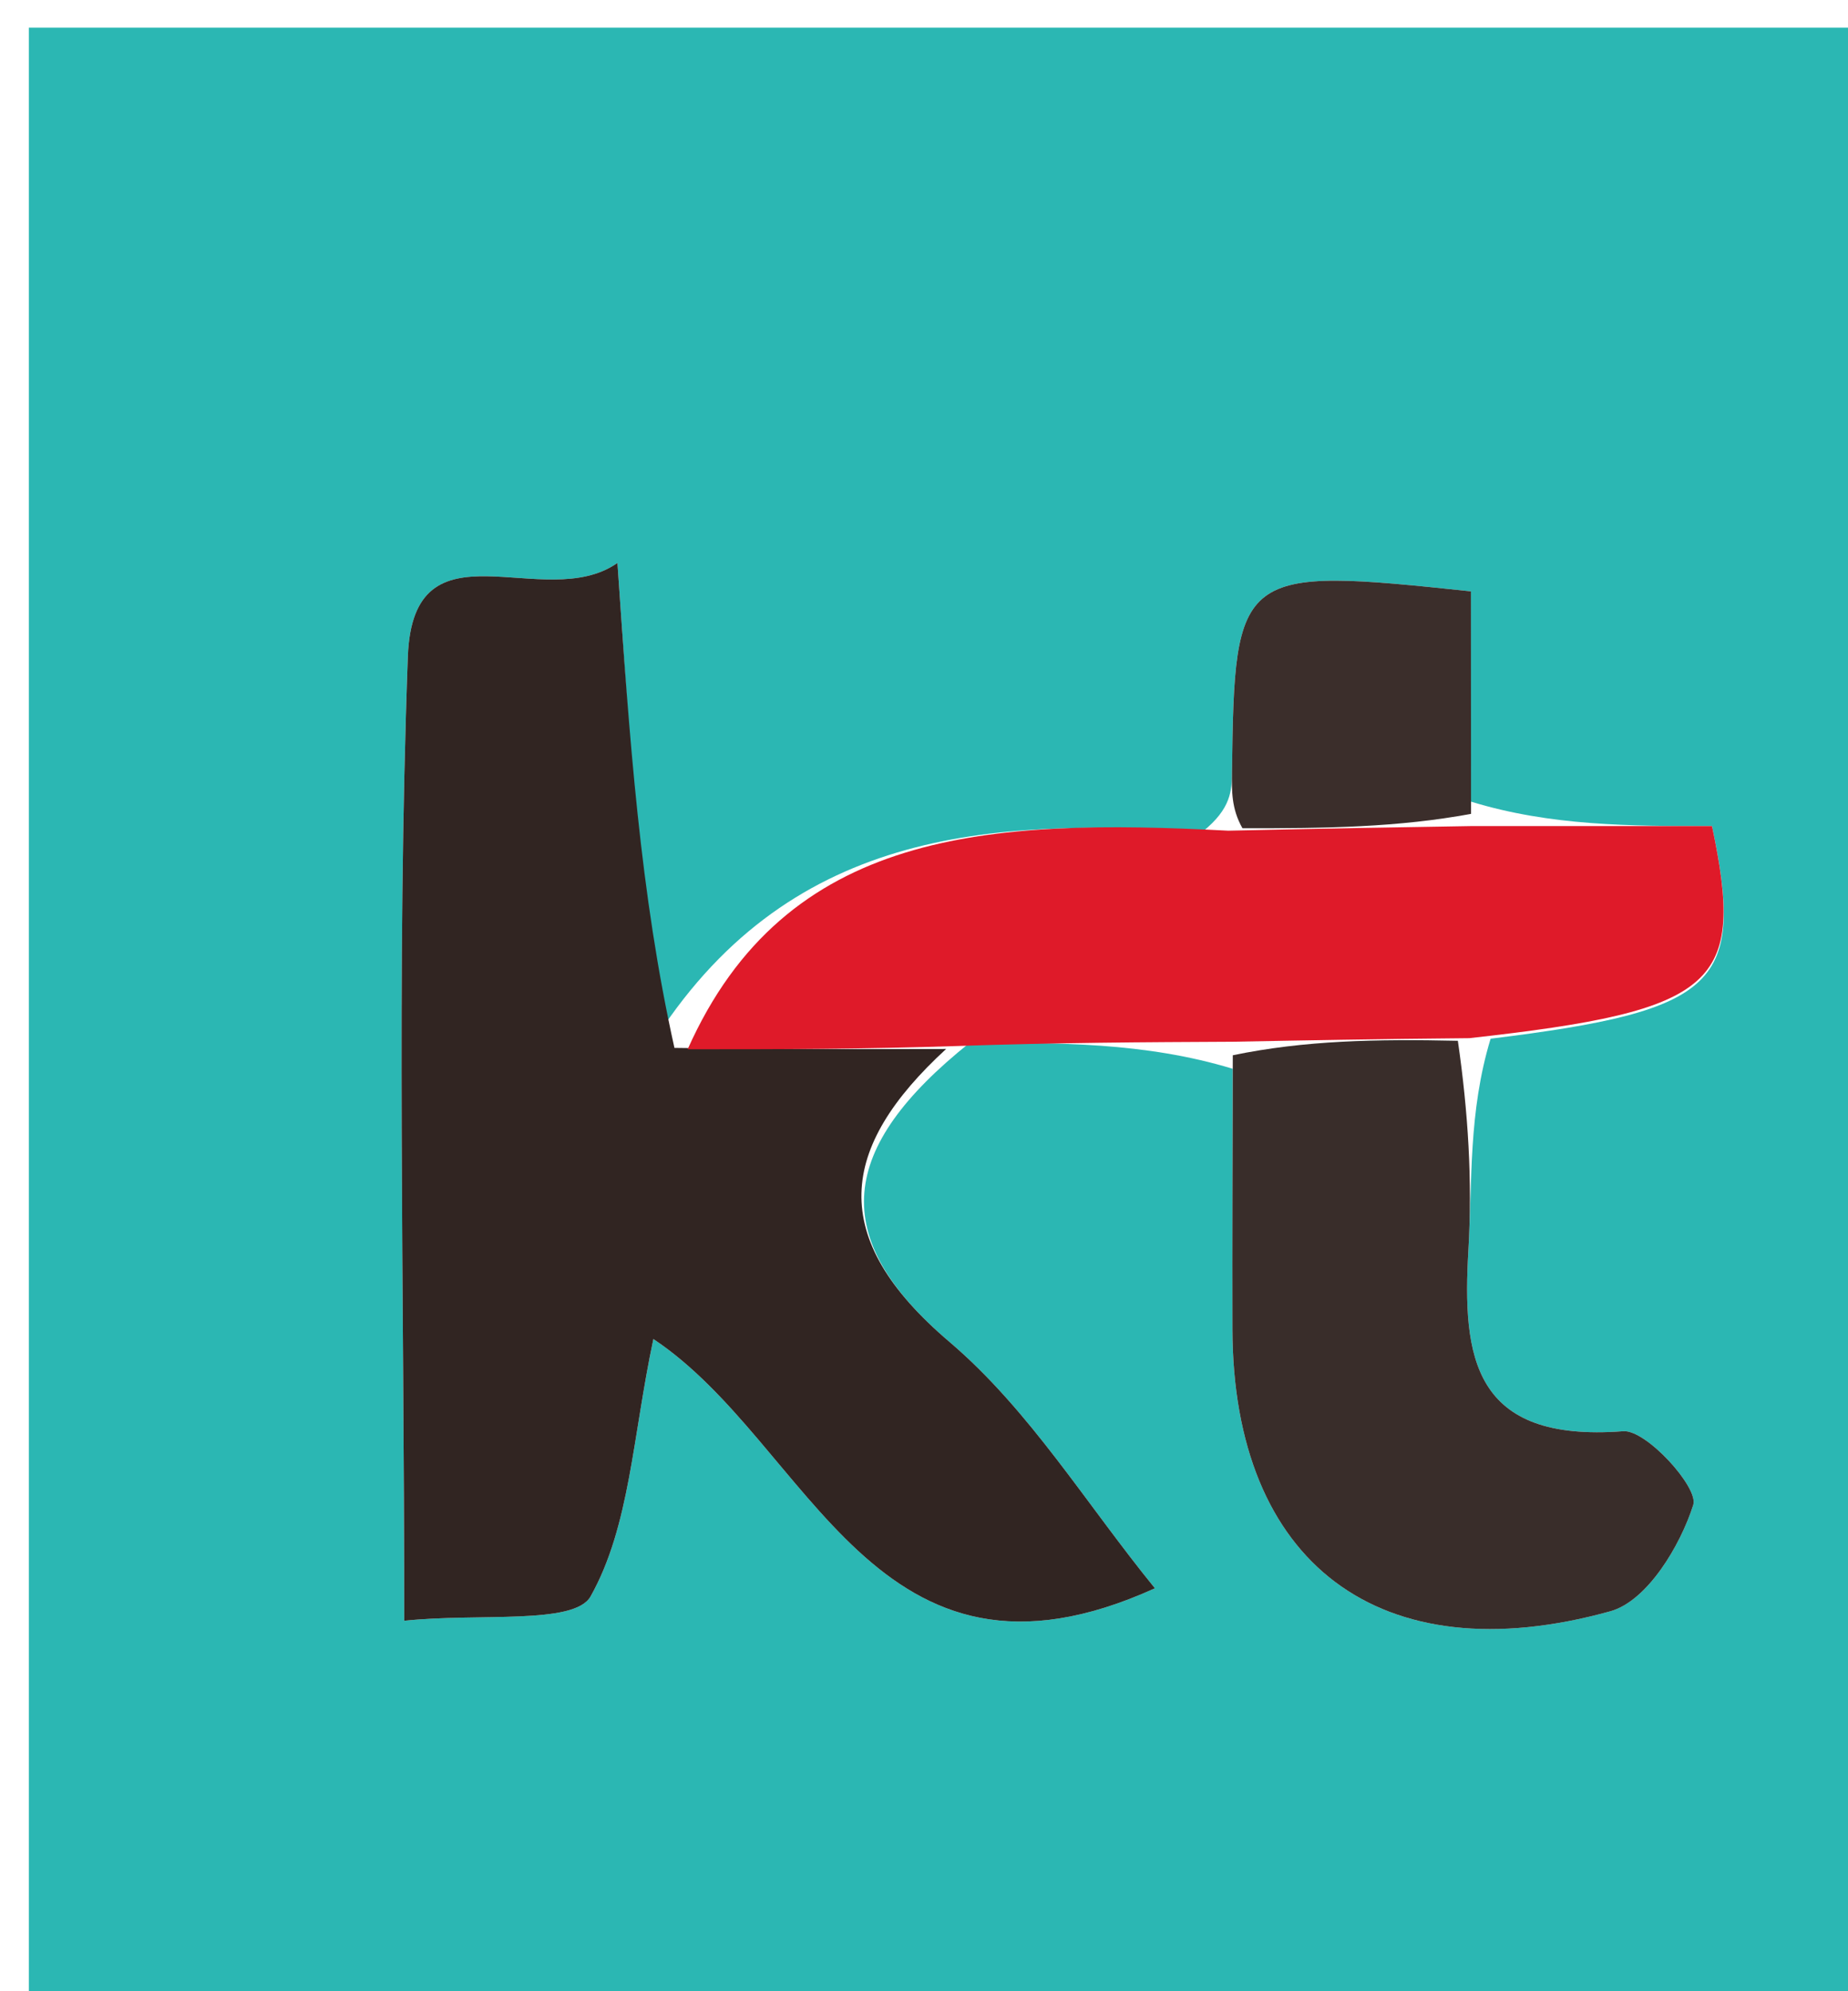 <svg width="220" height="237" viewBox="0 0 220 237" fill="none" xmlns="http://www.w3.org/2000/svg">
<g clip-path="url(#clip0_60_2)">
<path d="M134.063 240.292C89.375 240.292 46.406 240.292 3.438 240.292C3.438 161.292 3.438 82.292 3.438 3.292C76.771 3.292 150.104 3.292 223.437 3.292C223.437 82.292 223.437 161.292 223.437 240.292C194.219 240.292 165 240.292 134.063 240.292ZM177.453 123.634C204.637 120.279 207.763 117.152 203.811 98.326C194.11 98.326 184.624 98.326 175.113 95.417C175.113 86.973 175.113 78.529 175.113 70.388C147.375 67.446 146.964 67.792 146.665 91.927C146.638 94.088 146.579 96.25 143.157 98.999C117.688 97.389 93.536 98.698 77.443 124.544C76.196 106.315 74.948 88.086 73.505 67.007C64.754 73.133 49.168 61.389 48.553 78.168C47.177 115.699 48.122 153.309 48.122 192.914C56.969 191.971 68.387 193.439 70.307 190.018C75 181.659 75.3 171.038 77.783 159.383C96.562 171.874 104.075 204.208 137.491 189.049C129.319 179.024 122.587 167.854 113.032 159.724C98.415 147.285 99.839 136.613 115.401 124.149C125.857 124.098 136.313 124.047 146.753 127.214C146.739 137.551 146.691 147.888 146.718 158.224C146.793 185.995 164.202 199.425 191.712 191.783C196.097 190.566 200.04 183.981 201.58 179.12C202.238 177.045 195.964 170.148 193.248 170.355C175.325 171.72 174.066 161.531 174.813 148.731C175.288 140.6 174.79 132.417 177.453 123.634Z" fill="#2BB7B3"/>
<path d="M112.634 124.857C99.839 136.613 98.414 147.285 113.032 159.724C122.587 167.854 129.319 179.025 137.491 189.049C104.075 204.208 96.562 171.874 77.783 159.383C75.3 171.038 75 181.659 70.307 190.018C68.387 193.439 56.969 191.972 48.122 192.914C48.122 153.309 47.177 115.7 48.553 78.168C49.168 61.389 64.754 73.133 73.505 67.007C74.948 88.086 76.196 106.315 80.29 124.729C92.968 124.894 102.801 124.875 112.634 124.857Z" fill="#312522"/>
<path d="M114.017 124.503C102.801 124.875 92.969 124.894 81.864 124.89C93.536 98.698 117.688 97.389 146.222 98.875C157.904 98.609 166.521 98.468 175.138 98.326C184.624 98.326 194.11 98.326 203.811 98.326C207.763 117.152 204.637 120.279 174.916 123.571C163.843 123.67 155.306 123.833 146.77 123.996C136.313 124.047 125.857 124.098 114.017 124.503Z" fill="#DF1A29"/>
<path d="M146.761 125.605C155.306 123.833 163.843 123.67 173.554 123.883C174.79 132.418 175.288 140.6 174.813 148.731C174.066 161.531 175.325 171.721 193.248 170.355C195.964 170.148 202.238 177.045 201.58 179.12C200.04 183.981 196.097 190.566 191.712 191.784C164.202 199.425 146.793 185.995 146.718 158.224C146.691 147.888 146.739 137.551 146.761 125.605Z" fill="#392D2A"/>
<path d="M175.126 96.871C166.521 98.468 157.904 98.609 147.911 98.582C146.579 96.25 146.638 94.089 146.665 91.927C146.964 67.792 147.375 67.446 175.113 70.388C175.113 78.529 175.113 86.973 175.126 96.871Z" fill="#3B2E2B"/>
</g>
<defs>
<clipPath id="clip0_60_2">
<rect width="220" height="237" fill="white"/>
</clipPath>
</defs>
</svg>
